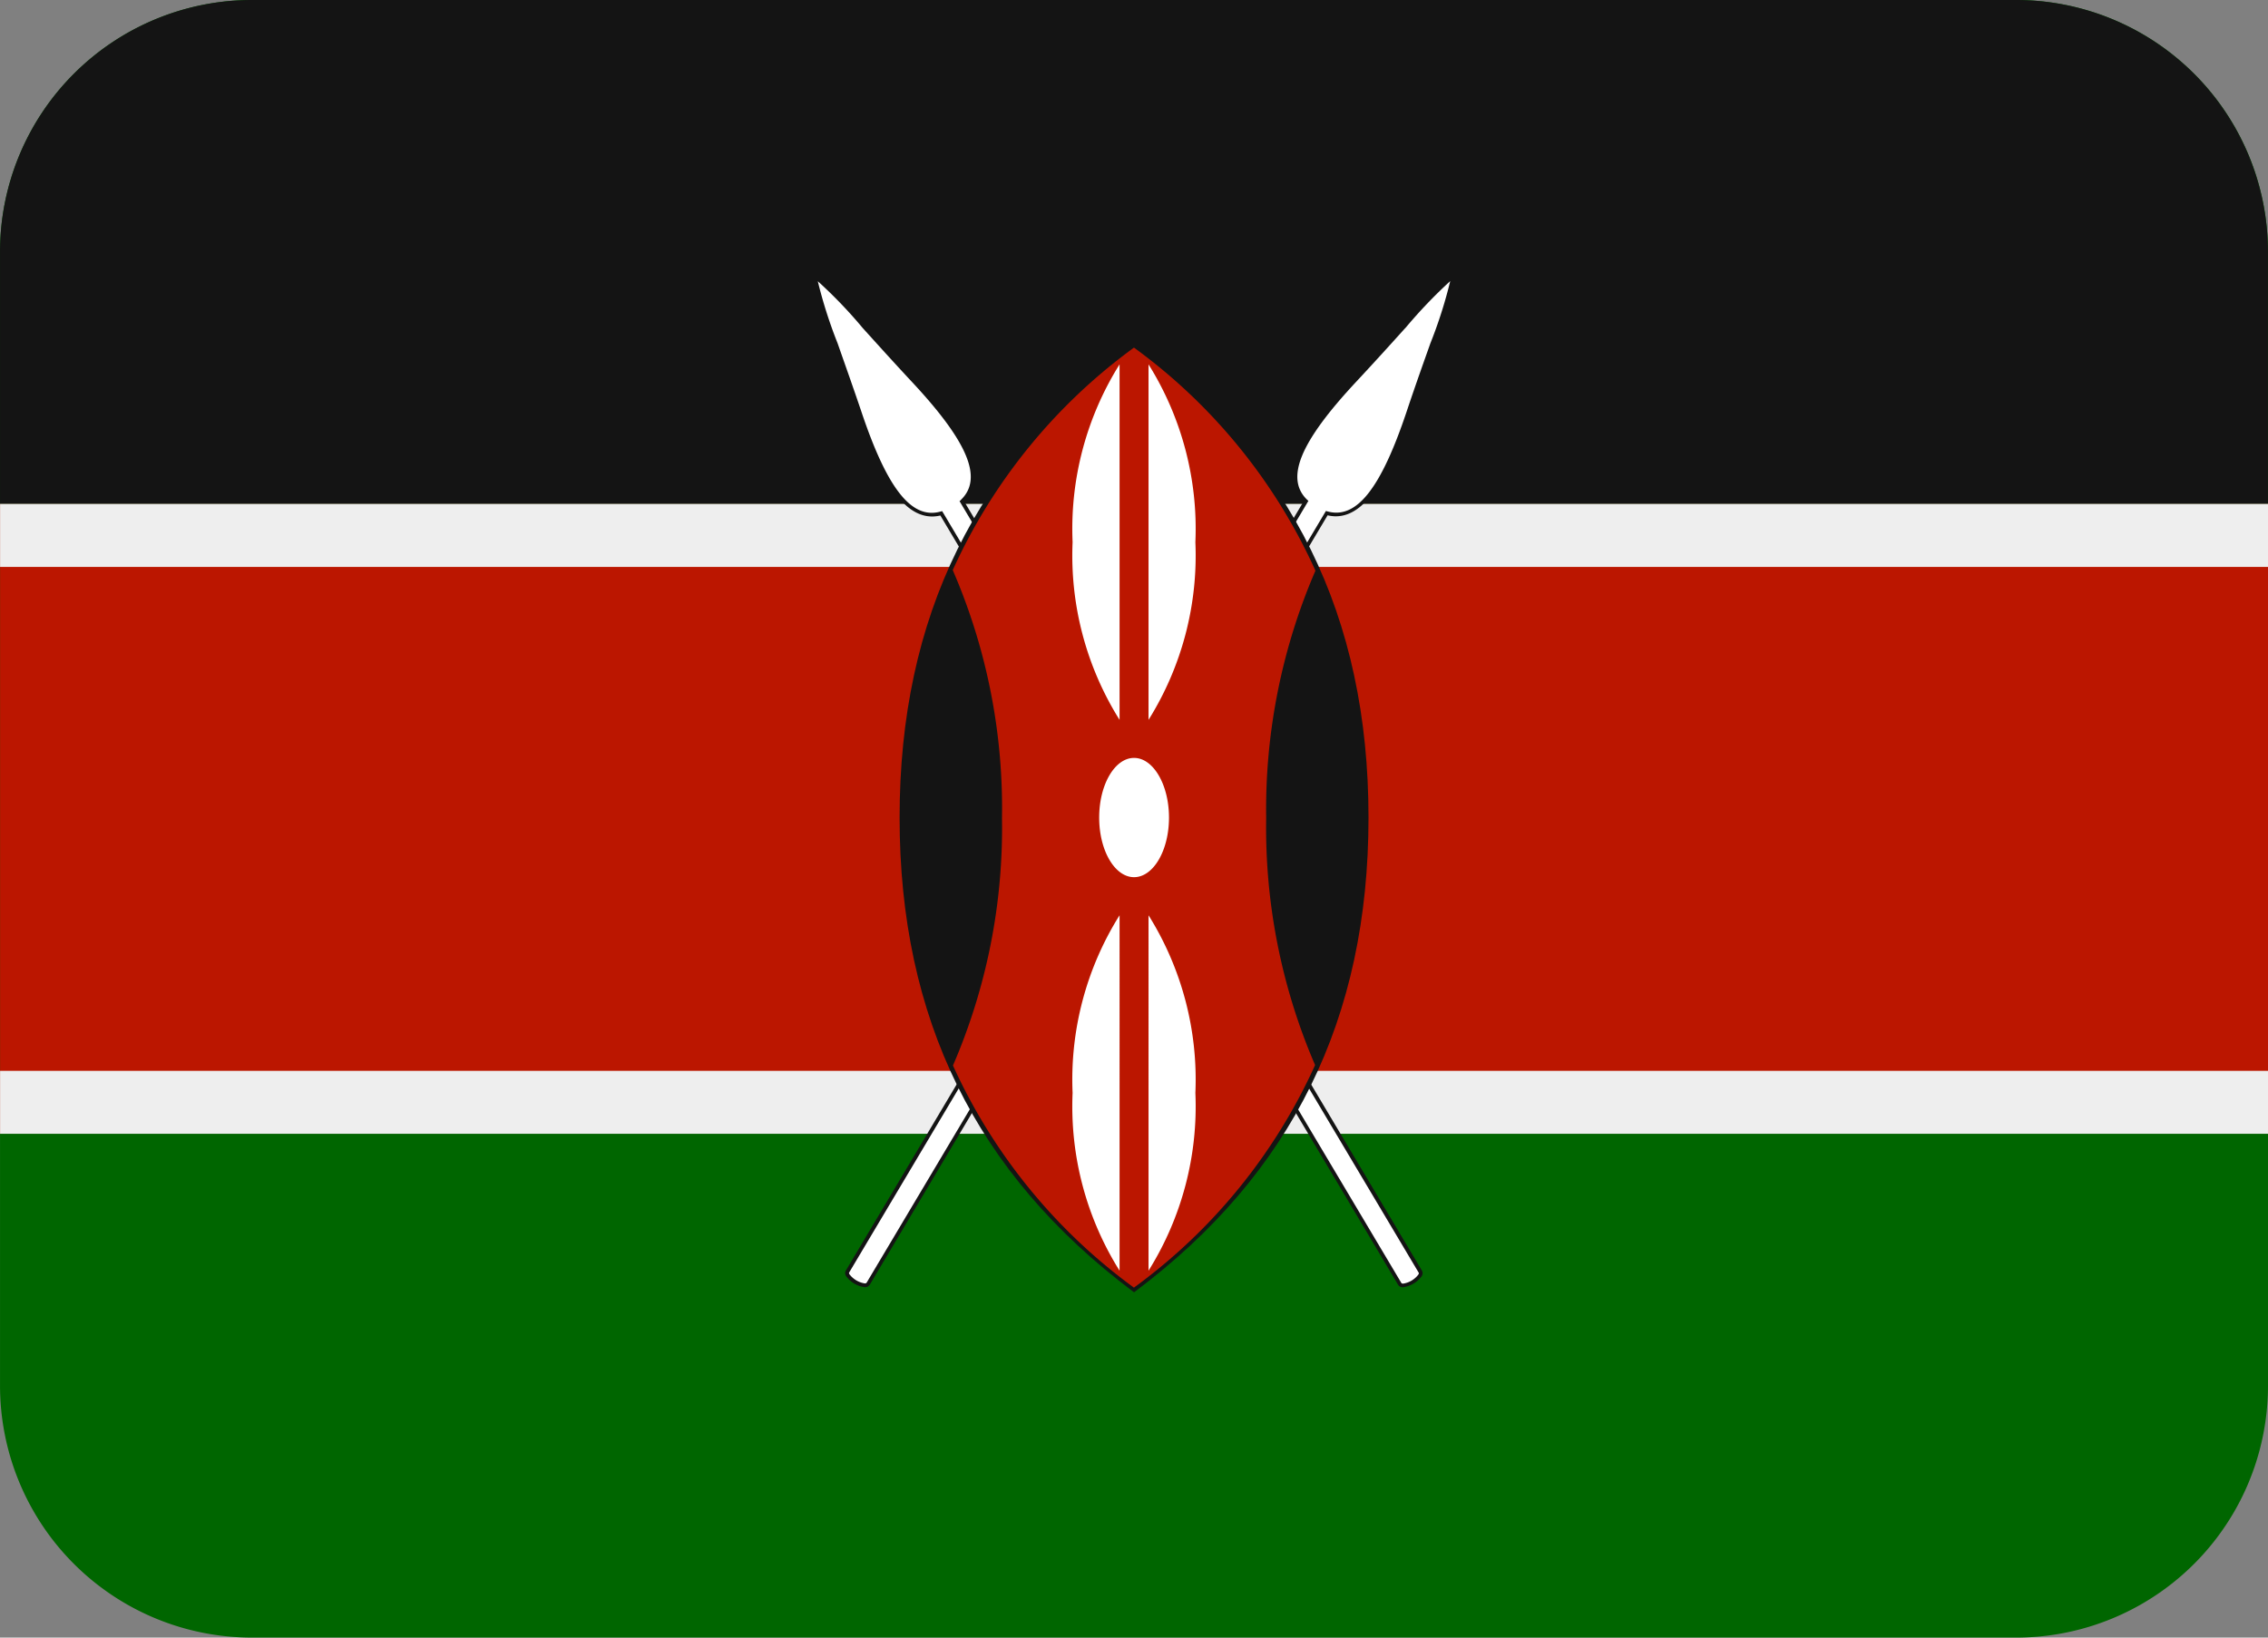 <svg id="KEN" xmlns="http://www.w3.org/2000/svg" width="93.996" height="67.886" viewBox="0 0 93.996 67.886">
  <rect x="0" y="0" width="93.996" height="67.886" fill="#808080" stroke="none"/>
  <path id="Path_40127" data-name="Path 40127" d="M93.995,61.885A10.445,10.445,0,0,1,83.55,72.33H10.444A10.445,10.445,0,0,1,0,61.885v-47A10.445,10.445,0,0,1,10.444,4.444H83.55A10.445,10.445,0,0,1,93.995,14.889Z" transform="translate(0.001 -4.444)" fill="#060"/>
  <path id="Path_40128" data-name="Path 40128" d="M0,11.556H93.993V37.665H0Z" transform="translate(0.003 9.334)" fill="#bb1600"/>
  <path id="Path_40129" data-name="Path 40129" d="M83.55,4.444H10.444A10.445,10.445,0,0,0,0,14.889V25.334H93.992V14.889A10.445,10.445,0,0,0,83.547,4.444Z" transform="translate(0.001 -4.444)" fill="#141414"/>
  <path id="Path_40130" data-name="Path 40130" d="M0,11.556H93.993v2.611H0Zm0,23.5H93.993v2.611H0Z" transform="translate(0.003 9.334)" fill="#eee"/>
  <path id="Path_40131" data-name="Path 40131" d="M37.09,8.37c-.173-.1-.485.232-2.074,1.994-.564.626-1.269,1.407-2.05,2.244-1.586,1.7-3.249,3.816-2.044,5.052L11.953,49.542a.208.208,0,0,0,.009.226,1.119,1.119,0,0,0,.767.461h.009a.221.221,0,0,0,.206-.1L31.918,18.233c1.633.388,2.673-2.047,3.407-4.218.364-1.09.717-2.08,1-2.873.787-2.235.928-2.682.767-2.779Z" transform="translate(23.103 3.129)" fill="#141414"/>
  <path id="Path_40132" data-name="Path 40132" d="M35.032,10.36c-.564.626-1.269,1.407-2.053,2.247-2.315,2.485-2.934,3.989-2.009,4.876l.047.041L11.983,49.514c-.012.021,0,.056.012.07a.988.988,0,0,0,.632.379h.006a.083.083,0,0,0,.073-.026L31.742,17.944l.059.015c1.2.341,2.209-.928,3.275-4.1.364-1.09.717-2.08,1-2.876a19.023,19.023,0,0,0,.819-2.57,20.379,20.379,0,0,0-1.859,1.947Z" transform="translate(23.209 3.239)" fill="#fff"/>
  <path id="Path_40133" data-name="Path 40133" d="M17.714,17.662c1.2-1.237-.455-3.348-2.044-5.052-.781-.84-1.486-1.618-2.05-2.244-1.586-1.759-1.9-2.1-2.074-1.994s-.021.543.764,2.776c.279.793.629,1.783,1,2.873.731,2.174,1.771,4.606,3.407,4.218L35.688,50.13a.221.221,0,0,0,.206.1H35.9a1.14,1.14,0,0,0,.767-.461.221.221,0,0,0,.009-.226L17.711,17.667Z" transform="translate(22.256 3.131)" fill="#141414"/>
  <path id="Path_40134" data-name="Path 40134" d="M17.465,17.48c.928-.887.308-2.391-2.009-4.876-.784-.84-1.486-1.621-2.053-2.247a19.23,19.23,0,0,0-1.865-1.944,19.3,19.3,0,0,0,.82,2.57c.279.8.632,1.786,1,2.876,1.069,3.178,2.08,4.444,3.275,4.1l.059-.015.032.053,19,31.943c.012.023.05.026.073.026H35.8a.976.976,0,0,0,.632-.379c.012-.018.023-.053.012-.07L17.413,17.53l.053-.044Z" transform="translate(22.355 3.245)" fill="#fff"/>
  <path id="Path_40135" data-name="Path 40135" d="M22.456,9.319l-.047-.035-.047.035c-6.506,4.882-9.67,11.309-9.67,19.642s3.161,14.76,9.67,19.644l.047.035.047-.035c6.506-4.882,9.67-11.309,9.67-19.644S28.962,14.2,22.456,9.319Z" transform="translate(24.591 4.932)" fill="#141414"/>
  <path id="Path_40136" data-name="Path 40136" d="M28.472,18.594A23.251,23.251,0,0,0,20.953,9.35a23.306,23.306,0,0,0-7.511,9.223,24.8,24.8,0,0,1,2.041,10.28A24.815,24.815,0,0,1,13.451,39.11a23.358,23.358,0,0,0,7.5,9.208,23.261,23.261,0,0,0,7.508-9.226,24.831,24.831,0,0,1-2.027-10.236A24.956,24.956,0,0,1,28.472,18.6Z" transform="translate(26.044 5.06)" fill="#bb1600"/>
  <path id="Path_40137" data-name="Path 40137" d="M17.682,30.844c.8,0,1.448-1.107,1.448-2.47S18.48,25.9,17.682,25.9s-1.445,1.107-1.445,2.473S16.883,30.844,17.682,30.844Zm-.6-6.521a12.827,12.827,0,0,1-1.947-7.367,12.837,12.837,0,0,1,1.947-7.37V24.323Zm1.2,0a12.848,12.848,0,0,0,1.942-7.367,12.858,12.858,0,0,0-1.942-7.37V24.323Zm-1.2,8.1a12.82,12.82,0,0,0-1.947,7.367,12.814,12.814,0,0,0,1.947,7.367Zm1.2,0a12.842,12.842,0,0,1,1.942,7.367,12.835,12.835,0,0,1-1.942,7.367Z" transform="translate(29.318 5.519)" fill="#fff"/>
</svg>
